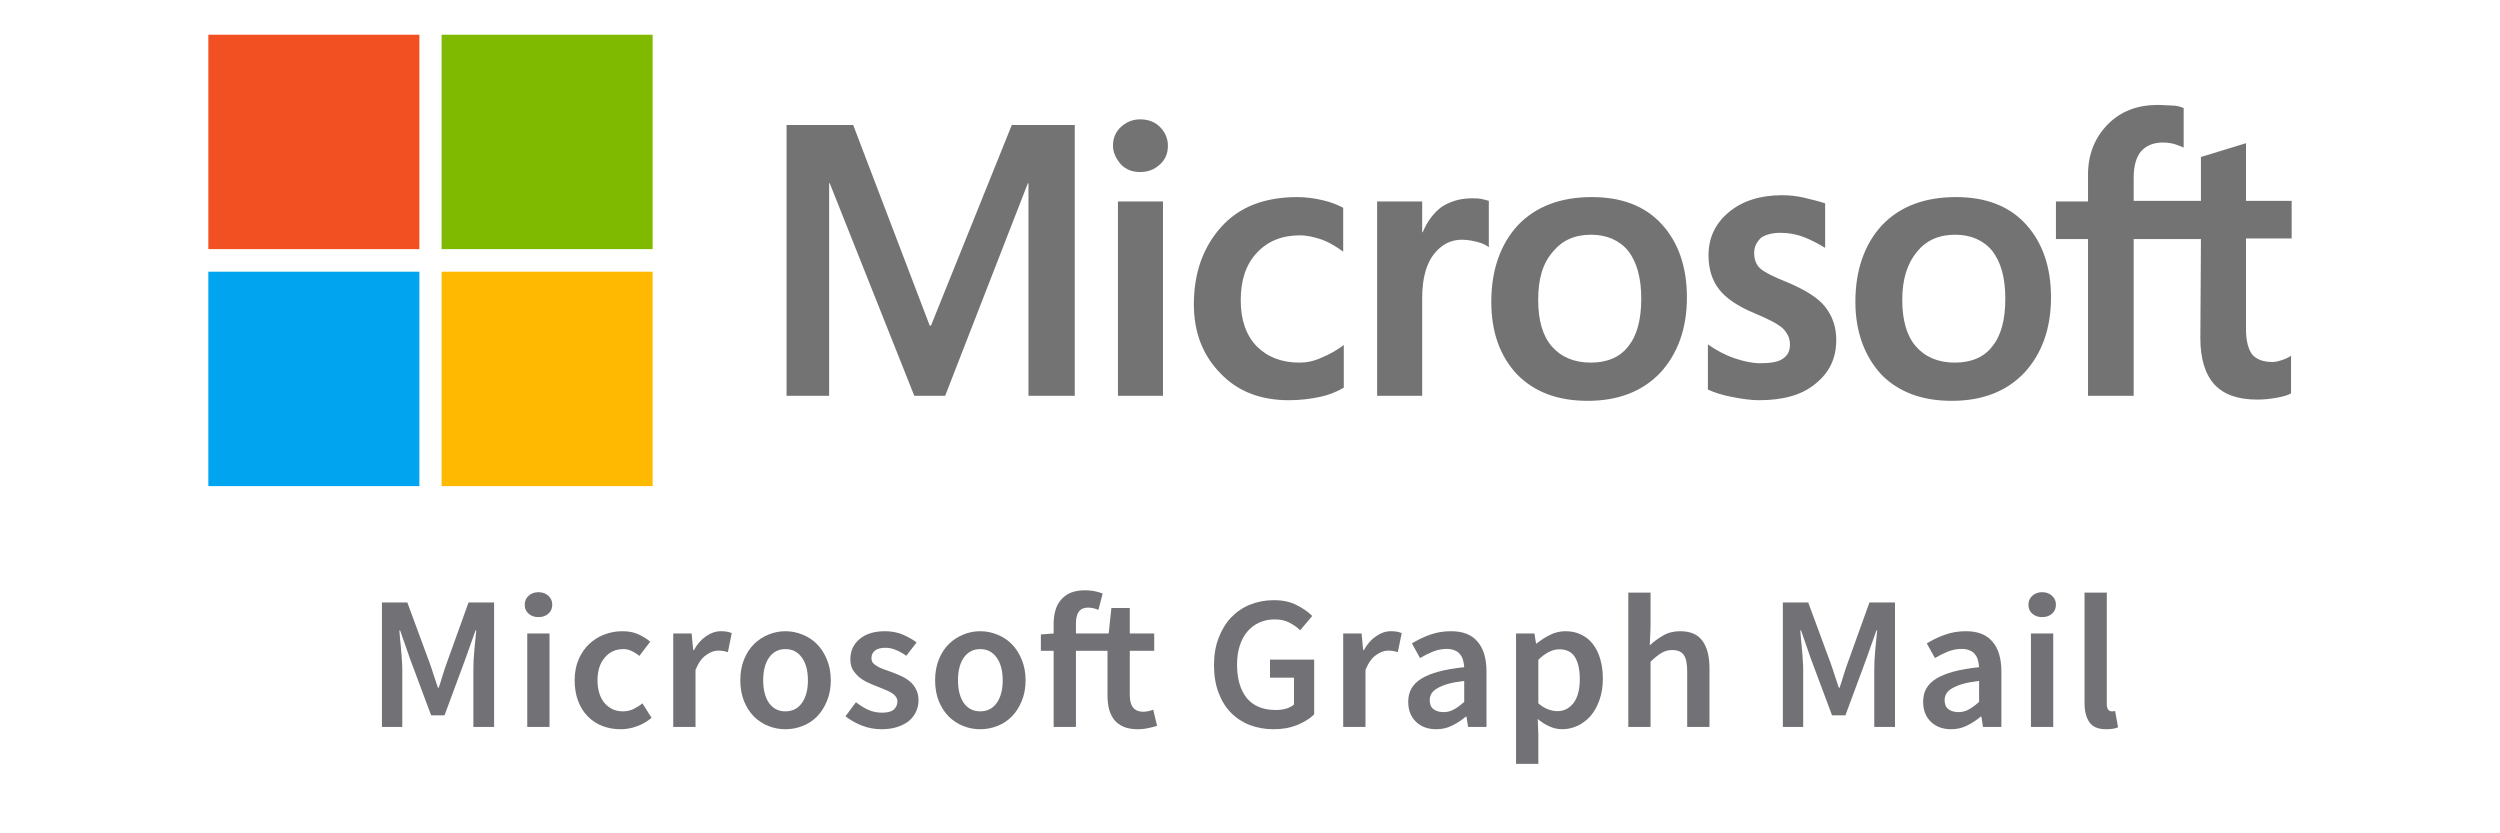 <svg width="72" height="24" viewBox="0 0 72 24" fill="none" xmlns="http://www.w3.org/2000/svg">
    <path d="M30.953 3.6V11.4H29.62V5.279H29.602L27.22 11.4H26.332L23.897 5.279H23.879V11.4H22.653V3.6H24.572L26.776 9.378H26.812L29.14 3.6H30.953ZM32.054 4.196C32.054 3.979 32.126 3.799 32.285 3.654C32.446 3.51 32.623 3.437 32.837 3.437C33.068 3.437 33.263 3.51 33.405 3.654C33.547 3.799 33.636 3.979 33.636 4.196C33.636 4.412 33.565 4.593 33.405 4.737C33.245 4.882 33.068 4.954 32.837 4.954C32.605 4.954 32.428 4.882 32.285 4.737C32.143 4.575 32.054 4.394 32.054 4.196ZM33.494 5.803V11.4H32.197V5.803H33.494ZM37.422 10.443C37.617 10.443 37.831 10.407 38.062 10.299C38.293 10.208 38.506 10.082 38.701 9.937V11.165C38.488 11.292 38.257 11.382 37.99 11.436C37.724 11.49 37.44 11.526 37.12 11.526C36.302 11.526 35.645 11.274 35.147 10.75C34.632 10.226 34.383 9.558 34.383 8.764C34.383 7.861 34.649 7.121 35.165 6.543C35.68 5.965 36.409 5.676 37.368 5.676C37.617 5.676 37.866 5.712 38.097 5.767C38.346 5.821 38.541 5.911 38.684 5.983V7.247C38.488 7.103 38.275 6.976 38.079 6.904C37.866 6.832 37.653 6.778 37.44 6.778C36.924 6.778 36.515 6.94 36.195 7.283C35.876 7.626 35.733 8.078 35.733 8.655C35.733 9.215 35.893 9.667 36.195 9.974C36.498 10.28 36.906 10.443 37.422 10.443ZM42.38 5.712C42.487 5.712 42.576 5.712 42.665 5.73C42.754 5.749 42.825 5.767 42.878 5.785V7.121C42.807 7.067 42.718 7.012 42.576 6.976C42.434 6.94 42.291 6.904 42.096 6.904C41.776 6.904 41.509 7.049 41.296 7.319C41.083 7.59 40.959 8.005 40.959 8.583V11.4H39.661V5.803H40.959V6.687H40.976C41.101 6.38 41.278 6.146 41.509 5.965C41.758 5.803 42.043 5.712 42.38 5.712ZM42.949 8.692C42.949 7.771 43.216 7.03 43.713 6.489C44.229 5.947 44.94 5.676 45.846 5.676C46.699 5.676 47.374 5.929 47.854 6.453C48.334 6.976 48.583 7.68 48.583 8.565C48.583 9.468 48.316 10.19 47.819 10.732C47.303 11.274 46.61 11.544 45.721 11.544C44.868 11.544 44.193 11.292 43.695 10.786C43.198 10.262 42.949 9.558 42.949 8.692ZM44.3 8.637C44.3 9.215 44.424 9.667 44.691 9.974C44.957 10.28 45.331 10.443 45.81 10.443C46.272 10.443 46.646 10.299 46.895 9.974C47.143 9.667 47.268 9.215 47.268 8.601C47.268 8.005 47.143 7.554 46.895 7.229C46.646 6.922 46.272 6.76 45.828 6.76C45.348 6.76 44.993 6.922 44.726 7.247C44.424 7.59 44.3 8.042 44.3 8.637ZM50.52 7.283C50.52 7.464 50.573 7.626 50.698 7.735C50.822 7.843 51.071 7.969 51.48 8.132C51.995 8.349 52.368 8.583 52.564 8.836C52.777 9.107 52.884 9.414 52.884 9.793C52.884 10.317 52.688 10.732 52.279 11.057C51.889 11.382 51.338 11.526 50.662 11.526C50.431 11.526 50.182 11.49 49.898 11.436C49.614 11.382 49.383 11.31 49.187 11.219V9.919C49.418 10.082 49.685 10.226 49.951 10.317C50.218 10.407 50.467 10.461 50.698 10.461C50.982 10.461 51.213 10.425 51.338 10.335C51.48 10.244 51.551 10.118 51.551 9.919C51.551 9.739 51.48 9.594 51.338 9.45C51.195 9.324 50.911 9.179 50.52 9.017C50.04 8.818 49.703 8.583 49.507 8.33C49.312 8.078 49.205 7.753 49.205 7.355C49.205 6.85 49.4 6.435 49.791 6.11C50.182 5.785 50.698 5.622 51.32 5.622C51.515 5.622 51.729 5.64 51.96 5.694C52.191 5.749 52.404 5.803 52.564 5.857V7.139C52.386 7.03 52.191 6.922 51.96 6.832C51.729 6.742 51.498 6.705 51.284 6.705C51.035 6.705 50.84 6.76 50.715 6.85C50.591 6.976 50.52 7.103 50.52 7.283ZM53.435 8.692C53.435 7.771 53.701 7.03 54.199 6.489C54.714 5.947 55.425 5.676 56.332 5.676C57.185 5.676 57.86 5.929 58.34 6.453C58.82 6.976 59.069 7.68 59.069 8.565C59.069 9.468 58.802 10.19 58.304 10.732C57.789 11.274 57.096 11.544 56.207 11.544C55.354 11.544 54.679 11.292 54.181 10.786C53.701 10.262 53.435 9.558 53.435 8.692ZM54.785 8.637C54.785 9.215 54.91 9.667 55.176 9.974C55.443 10.28 55.816 10.443 56.296 10.443C56.758 10.443 57.131 10.299 57.38 9.974C57.629 9.667 57.753 9.215 57.753 8.601C57.753 8.005 57.629 7.554 57.38 7.229C57.131 6.922 56.758 6.76 56.314 6.76C55.834 6.76 55.479 6.922 55.212 7.247C54.928 7.59 54.785 8.042 54.785 8.637ZM63.387 6.886H61.45V11.4H60.135V6.886H59.211V5.803H60.135V5.026C60.135 4.449 60.33 3.961 60.704 3.582C61.077 3.203 61.557 3.022 62.143 3.022C62.303 3.022 62.445 3.04 62.57 3.04C62.694 3.04 62.801 3.076 62.89 3.112V4.25C62.854 4.232 62.765 4.196 62.659 4.16C62.552 4.124 62.428 4.105 62.285 4.105C62.019 4.105 61.806 4.196 61.663 4.358C61.521 4.521 61.45 4.792 61.45 5.117V5.785H63.387V4.521L64.685 4.124V5.785H66V6.868H64.685V9.486C64.685 9.829 64.756 10.064 64.862 10.208C64.987 10.353 65.182 10.425 65.449 10.425C65.52 10.425 65.609 10.407 65.716 10.371C65.822 10.335 65.911 10.299 65.982 10.244V11.328C65.893 11.382 65.769 11.418 65.573 11.454C65.378 11.49 65.2 11.508 65.005 11.508C64.454 11.508 64.045 11.364 63.778 11.075C63.512 10.786 63.37 10.335 63.37 9.739L63.387 6.886Z" fill="#737373"/>
    <path d="M12.078 1H6V7.175H12.078V1Z" fill="#F25022"/>
    <path d="M18.796 1H12.718V7.175H18.796V1Z" fill="#7FBA00"/>
    <path d="M12.078 7.825H6V14H12.078V7.825Z" fill="#00A4EF"/>
    <path d="M18.796 7.825H12.718V14H18.796V7.825Z" fill="#FFB900"/>
    <path d="M11 20.936V17.351H11.731L12.378 19.105C12.419 19.219 12.458 19.335 12.495 19.456C12.532 19.573 12.571 19.69 12.612 19.807H12.635C12.675 19.69 12.713 19.573 12.746 19.456C12.783 19.335 12.822 19.219 12.863 19.105L13.494 17.351H14.23V20.936H13.633V19.297C13.633 19.213 13.635 19.122 13.639 19.023C13.646 18.924 13.654 18.826 13.661 18.727C13.669 18.625 13.678 18.526 13.689 18.431C13.7 18.332 13.71 18.241 13.717 18.157H13.695L13.399 18.99L12.802 20.602H12.417L11.815 18.99L11.524 18.157H11.502C11.509 18.241 11.517 18.332 11.524 18.431C11.536 18.526 11.545 18.625 11.552 18.727C11.563 18.826 11.571 18.924 11.575 19.023C11.582 19.122 11.586 19.213 11.586 19.297V20.936H11Z" fill="#727175"/>
    <path d="M15.185 20.936V18.244H15.826V20.936H15.185ZM15.508 17.773C15.393 17.773 15.298 17.74 15.224 17.674C15.149 17.609 15.112 17.523 15.112 17.417C15.112 17.311 15.149 17.225 15.224 17.159C15.298 17.09 15.393 17.055 15.508 17.055C15.624 17.055 15.719 17.09 15.793 17.159C15.867 17.225 15.905 17.311 15.905 17.417C15.905 17.523 15.867 17.609 15.793 17.674C15.719 17.74 15.624 17.773 15.508 17.773Z" fill="#727175"/>
    <path d="M17.872 21.002C17.686 21.002 17.512 20.971 17.348 20.909C17.188 20.847 17.049 20.756 16.93 20.635C16.811 20.514 16.718 20.366 16.651 20.191C16.584 20.015 16.55 19.816 16.55 19.593C16.55 19.37 16.587 19.171 16.662 18.996C16.736 18.82 16.837 18.672 16.963 18.552C17.089 18.431 17.235 18.34 17.398 18.277C17.566 18.212 17.74 18.179 17.922 18.179C18.101 18.179 18.254 18.208 18.38 18.266C18.51 18.325 18.625 18.396 18.726 18.48L18.413 18.891C18.339 18.829 18.265 18.782 18.19 18.749C18.12 18.712 18.042 18.694 17.956 18.694C17.733 18.694 17.552 18.776 17.415 18.941C17.277 19.102 17.208 19.319 17.208 19.593C17.208 19.864 17.275 20.081 17.409 20.246C17.547 20.406 17.724 20.487 17.939 20.487C18.047 20.487 18.148 20.465 18.241 20.421C18.337 20.373 18.425 20.319 18.503 20.257L18.765 20.673C18.635 20.783 18.492 20.865 18.335 20.92C18.183 20.975 18.029 21.002 17.872 21.002Z" fill="#727175"/>
    <path d="M19.389 20.936V18.244H19.919L19.964 18.721H19.986C20.083 18.546 20.2 18.413 20.338 18.321C20.475 18.226 20.617 18.179 20.762 18.179C20.892 18.179 20.996 18.197 21.074 18.234L20.963 18.782C20.914 18.767 20.87 18.756 20.829 18.749C20.788 18.742 20.738 18.738 20.678 18.738C20.57 18.738 20.457 18.78 20.338 18.864C20.219 18.944 20.116 19.087 20.031 19.292V20.936H19.389Z" fill="#727175"/>
    <path d="M22.621 21.002C22.45 21.002 22.286 20.971 22.13 20.909C21.974 20.847 21.834 20.756 21.712 20.635C21.593 20.514 21.498 20.366 21.427 20.191C21.357 20.015 21.321 19.816 21.321 19.593C21.321 19.37 21.357 19.171 21.427 18.996C21.498 18.82 21.593 18.672 21.712 18.552C21.834 18.431 21.974 18.34 22.13 18.277C22.286 18.212 22.45 18.179 22.621 18.179C22.792 18.179 22.956 18.212 23.112 18.277C23.272 18.34 23.411 18.431 23.53 18.552C23.649 18.672 23.744 18.82 23.815 18.996C23.889 19.171 23.927 19.37 23.927 19.593C23.927 19.816 23.889 20.015 23.815 20.191C23.744 20.366 23.649 20.514 23.53 20.635C23.411 20.756 23.272 20.847 23.112 20.909C22.956 20.971 22.792 21.002 22.621 21.002ZM22.621 20.487C22.822 20.487 22.98 20.406 23.095 20.246C23.211 20.081 23.268 19.864 23.268 19.593C23.268 19.319 23.211 19.102 23.095 18.941C22.98 18.776 22.822 18.694 22.621 18.694C22.42 18.694 22.262 18.776 22.147 18.941C22.035 19.102 21.98 19.319 21.98 19.593C21.98 19.864 22.035 20.081 22.147 20.246C22.262 20.406 22.42 20.487 22.621 20.487Z" fill="#727175"/>
    <path d="M25.388 21.002C25.198 21.002 25.01 20.968 24.824 20.898C24.642 20.825 24.484 20.735 24.35 20.629L24.651 20.224C24.774 20.319 24.895 20.394 25.014 20.448C25.137 20.5 25.269 20.525 25.41 20.525C25.559 20.525 25.669 20.496 25.739 20.438C25.81 20.375 25.845 20.297 25.845 20.202C25.845 20.147 25.828 20.099 25.795 20.059C25.762 20.015 25.717 19.977 25.661 19.944C25.605 19.911 25.542 19.882 25.471 19.856C25.401 19.827 25.33 19.798 25.259 19.769C25.17 19.736 25.079 19.697 24.986 19.654C24.893 19.61 24.809 19.557 24.735 19.494C24.664 19.432 24.605 19.361 24.556 19.281C24.512 19.197 24.49 19.098 24.49 18.985C24.49 18.747 24.579 18.553 24.757 18.404C24.936 18.254 25.18 18.179 25.488 18.179C25.678 18.179 25.849 18.212 26.002 18.277C26.154 18.343 26.286 18.418 26.398 18.502L26.102 18.886C26.005 18.817 25.907 18.762 25.806 18.721C25.709 18.678 25.607 18.656 25.499 18.656C25.362 18.656 25.259 18.685 25.192 18.743C25.129 18.798 25.098 18.868 25.098 18.952C25.098 19.007 25.113 19.054 25.142 19.094C25.176 19.131 25.219 19.164 25.271 19.193C25.323 19.222 25.382 19.25 25.449 19.275C25.52 19.301 25.592 19.326 25.667 19.352C25.76 19.385 25.853 19.423 25.946 19.467C26.039 19.507 26.122 19.558 26.197 19.621C26.275 19.683 26.336 19.759 26.381 19.851C26.429 19.939 26.453 20.045 26.453 20.169C26.453 20.286 26.429 20.395 26.381 20.498C26.336 20.596 26.269 20.684 26.18 20.761C26.091 20.834 25.979 20.892 25.845 20.936C25.711 20.98 25.559 21.002 25.388 21.002Z" fill="#727175"/>
    <path d="M28.231 21.002C28.06 21.002 27.896 20.971 27.74 20.909C27.584 20.847 27.445 20.756 27.322 20.635C27.203 20.514 27.108 20.366 27.037 20.191C26.967 20.015 26.931 19.816 26.931 19.593C26.931 19.37 26.967 19.171 27.037 18.996C27.108 18.82 27.203 18.672 27.322 18.552C27.445 18.431 27.584 18.34 27.74 18.277C27.896 18.212 28.06 18.179 28.231 18.179C28.402 18.179 28.566 18.212 28.722 18.277C28.882 18.34 29.021 18.431 29.14 18.552C29.26 18.672 29.354 18.82 29.425 18.996C29.499 19.171 29.537 19.37 29.537 19.593C29.537 19.816 29.499 20.015 29.425 20.191C29.354 20.366 29.26 20.514 29.14 20.635C29.021 20.756 28.882 20.847 28.722 20.909C28.566 20.971 28.402 21.002 28.231 21.002ZM28.231 20.487C28.432 20.487 28.59 20.406 28.705 20.246C28.821 20.081 28.878 19.864 28.878 19.593C28.878 19.319 28.821 19.102 28.705 18.941C28.59 18.776 28.432 18.694 28.231 18.694C28.03 18.694 27.872 18.776 27.757 18.941C27.645 19.102 27.59 19.319 27.59 19.593C27.59 19.864 27.645 20.081 27.757 20.246C27.872 20.406 28.03 20.487 28.231 20.487Z" fill="#727175"/>
    <path d="M30.345 20.936V18.743H29.977V18.272L30.345 18.244V17.965C30.345 17.826 30.362 17.698 30.395 17.581C30.429 17.46 30.483 17.358 30.557 17.274C30.631 17.186 30.724 17.119 30.836 17.071C30.951 17.024 31.091 17 31.255 17C31.351 17 31.442 17.009 31.528 17.027C31.617 17.046 31.693 17.068 31.757 17.093L31.634 17.565C31.534 17.521 31.433 17.499 31.333 17.499C31.102 17.499 30.987 17.651 30.987 17.954V18.244H31.93L32.008 17.51H32.538V18.244H33.241V18.743H32.538V20.026C32.538 20.341 32.668 20.498 32.928 20.498C32.977 20.498 33.025 20.492 33.073 20.481C33.125 20.47 33.172 20.456 33.213 20.438L33.324 20.904C33.25 20.929 33.164 20.951 33.068 20.969C32.975 20.991 32.872 21.002 32.761 21.002C32.605 21.002 32.471 20.978 32.359 20.931C32.251 20.883 32.162 20.818 32.091 20.734C32.024 20.646 31.974 20.544 31.941 20.427C31.911 20.306 31.896 20.172 31.896 20.026V18.743H30.987V20.936H30.345Z" fill="#727175"/>
    <path d="M36.682 21.002C36.436 21.002 36.208 20.962 35.995 20.882C35.787 20.801 35.605 20.682 35.449 20.525C35.296 20.368 35.177 20.174 35.092 19.944C35.006 19.714 34.963 19.451 34.963 19.155C34.963 18.862 35.008 18.601 35.097 18.371C35.187 18.137 35.307 17.939 35.46 17.779C35.616 17.618 35.798 17.495 36.007 17.411C36.219 17.327 36.446 17.285 36.687 17.285C36.948 17.285 37.167 17.333 37.346 17.428C37.528 17.519 37.677 17.623 37.792 17.74L37.446 18.151C37.353 18.064 37.249 17.991 37.134 17.932C37.022 17.87 36.881 17.839 36.71 17.839C36.546 17.839 36.397 17.87 36.263 17.932C36.133 17.991 36.02 18.076 35.923 18.19C35.83 18.299 35.757 18.435 35.705 18.595C35.653 18.756 35.627 18.937 35.627 19.138C35.627 19.547 35.72 19.869 35.906 20.103C36.096 20.333 36.375 20.448 36.743 20.448C36.847 20.448 36.946 20.436 37.039 20.41C37.132 20.381 37.208 20.341 37.267 20.29V19.516H36.576V18.996H37.848V20.575C37.725 20.695 37.561 20.797 37.357 20.882C37.156 20.962 36.931 21.002 36.682 21.002Z" fill="#727175"/>
    <path d="M38.684 20.936V18.244H39.214L39.259 18.721H39.281C39.378 18.546 39.495 18.413 39.633 18.321C39.77 18.226 39.911 18.179 40.056 18.179C40.187 18.179 40.291 18.197 40.369 18.234L40.257 18.782C40.209 18.767 40.164 18.756 40.123 18.749C40.083 18.742 40.032 18.738 39.973 18.738C39.865 18.738 39.752 18.78 39.633 18.864C39.514 18.944 39.411 19.087 39.326 19.292V20.936H38.684Z" fill="#727175"/>
    <path d="M41.366 21.002C41.124 21.002 40.929 20.931 40.78 20.788C40.631 20.642 40.557 20.45 40.557 20.213C40.557 20.07 40.587 19.944 40.646 19.834C40.709 19.721 40.806 19.624 40.936 19.544C41.07 19.463 41.237 19.396 41.438 19.341C41.643 19.286 41.886 19.244 42.169 19.215C42.165 19.145 42.154 19.08 42.136 19.017C42.121 18.952 42.093 18.895 42.052 18.848C42.015 18.796 41.965 18.758 41.901 18.733C41.838 18.703 41.76 18.689 41.667 18.689C41.533 18.689 41.401 18.714 41.271 18.765C41.145 18.817 41.02 18.879 40.897 18.952L40.663 18.53C40.815 18.435 40.986 18.352 41.176 18.283C41.366 18.213 41.57 18.179 41.79 18.179C42.132 18.179 42.387 18.279 42.554 18.48C42.725 18.678 42.811 18.965 42.811 19.341V20.936H42.281L42.236 20.64H42.214C42.091 20.743 41.959 20.829 41.818 20.898C41.68 20.968 41.529 21.002 41.366 21.002ZM41.572 20.509C41.684 20.509 41.784 20.483 41.873 20.432C41.967 20.381 42.065 20.308 42.169 20.213V19.61C41.983 19.632 41.827 19.661 41.7 19.697C41.574 19.734 41.472 19.776 41.394 19.823C41.316 19.867 41.26 19.919 41.226 19.977C41.193 20.035 41.176 20.098 41.176 20.163C41.176 20.284 41.213 20.372 41.288 20.427C41.362 20.481 41.457 20.509 41.572 20.509Z" fill="#727175"/>
    <path d="M43.662 22V18.244H44.192L44.237 18.53H44.259C44.374 18.435 44.503 18.352 44.644 18.283C44.785 18.213 44.932 18.179 45.085 18.179C45.256 18.179 45.407 18.212 45.537 18.277C45.671 18.34 45.784 18.431 45.877 18.552C45.97 18.672 46.041 18.817 46.089 18.985C46.137 19.153 46.162 19.341 46.162 19.549C46.162 19.78 46.128 19.986 46.061 20.169C45.998 20.348 45.912 20.5 45.804 20.624C45.697 20.744 45.572 20.838 45.431 20.904C45.289 20.969 45.142 21.002 44.99 21.002C44.871 21.002 44.752 20.977 44.633 20.925C44.514 20.874 44.399 20.801 44.287 20.706L44.304 21.156V22H43.662ZM44.856 20.481C45.038 20.481 45.191 20.405 45.314 20.251C45.436 20.094 45.498 19.862 45.498 19.555C45.498 19.284 45.451 19.074 45.358 18.924C45.265 18.774 45.115 18.7 44.906 18.7C44.713 18.7 44.512 18.8 44.304 19.001V20.257C44.404 20.341 44.501 20.399 44.594 20.432C44.687 20.465 44.774 20.481 44.856 20.481Z" fill="#727175"/>
    <path d="M46.895 20.936V17.066H47.536V18.064L47.514 18.584C47.63 18.478 47.756 18.385 47.894 18.305C48.035 18.221 48.2 18.179 48.39 18.179C48.684 18.179 48.898 18.272 49.032 18.458C49.166 18.641 49.233 18.904 49.233 19.248V20.936H48.591V19.33C48.591 19.107 48.557 18.95 48.49 18.859C48.424 18.767 48.314 18.721 48.161 18.721C48.042 18.721 47.936 18.751 47.843 18.809C47.754 18.864 47.652 18.946 47.536 19.056V20.936H46.895Z" fill="#727175"/>
    <path d="M51.346 20.936V17.351H52.077L52.724 19.105C52.765 19.219 52.804 19.335 52.841 19.456C52.878 19.573 52.917 19.69 52.958 19.807H52.98C53.021 19.69 53.059 19.573 53.092 19.456C53.129 19.335 53.168 19.219 53.209 19.105L53.84 17.351H54.576V20.936H53.979V19.297C53.979 19.213 53.981 19.122 53.985 19.023C53.992 18.924 54 18.826 54.007 18.727C54.014 18.625 54.024 18.526 54.035 18.431C54.046 18.332 54.055 18.241 54.063 18.157H54.041L53.745 18.99L53.148 20.602H52.763L52.16 18.99L51.87 18.157H51.848C51.855 18.241 51.863 18.332 51.87 18.431C51.882 18.526 51.891 18.625 51.898 18.727C51.909 18.826 51.917 18.924 51.92 19.023C51.928 19.122 51.932 19.213 51.932 19.297V20.936H51.346Z" fill="#727175"/>
    <path d="M56.195 21.002C55.953 21.002 55.758 20.931 55.609 20.788C55.46 20.642 55.386 20.45 55.386 20.213C55.386 20.07 55.415 19.944 55.475 19.834C55.538 19.721 55.635 19.624 55.765 19.544C55.899 19.463 56.066 19.396 56.267 19.341C56.472 19.286 56.715 19.244 56.998 19.215C56.994 19.145 56.983 19.08 56.965 19.017C56.95 18.952 56.922 18.895 56.881 18.848C56.844 18.796 56.793 18.758 56.73 18.733C56.667 18.703 56.589 18.689 56.496 18.689C56.362 18.689 56.23 18.714 56.1 18.765C55.973 18.817 55.849 18.879 55.726 18.952L55.492 18.53C55.644 18.435 55.815 18.352 56.005 18.283C56.195 18.213 56.399 18.179 56.619 18.179C56.961 18.179 57.216 18.279 57.383 18.48C57.554 18.678 57.64 18.965 57.64 19.341V20.936H57.11L57.065 20.64H57.043C56.92 20.743 56.788 20.829 56.647 20.898C56.509 20.968 56.358 21.002 56.195 21.002ZM56.401 20.509C56.513 20.509 56.613 20.483 56.702 20.432C56.795 20.381 56.894 20.308 56.998 20.213V19.61C56.812 19.632 56.656 19.661 56.529 19.697C56.403 19.734 56.301 19.776 56.222 19.823C56.144 19.867 56.089 19.919 56.055 19.977C56.022 20.035 56.005 20.098 56.005 20.163C56.005 20.284 56.042 20.372 56.117 20.427C56.191 20.481 56.286 20.509 56.401 20.509Z" fill="#727175"/>
    <path d="M58.491 20.936V18.244H59.133V20.936H58.491ZM58.815 17.773C58.699 17.773 58.605 17.74 58.53 17.674C58.456 17.609 58.419 17.523 58.419 17.417C58.419 17.311 58.456 17.225 58.53 17.159C58.605 17.09 58.699 17.055 58.815 17.055C58.93 17.055 59.025 17.09 59.099 17.159C59.173 17.225 59.211 17.311 59.211 17.417C59.211 17.523 59.173 17.609 59.099 17.674C59.025 17.74 58.93 17.773 58.815 17.773Z" fill="#727175"/>
    <path d="M60.66 21.002C60.429 21.002 60.267 20.935 60.174 20.799C60.081 20.664 60.035 20.48 60.035 20.246V17.066H60.676V20.279C60.676 20.355 60.691 20.41 60.721 20.443C60.751 20.472 60.782 20.487 60.816 20.487C60.831 20.487 60.844 20.487 60.855 20.487C60.87 20.487 60.89 20.483 60.916 20.476L61 20.947C60.914 20.984 60.801 21.002 60.66 21.002Z" fill="#727175"/>
</svg>
